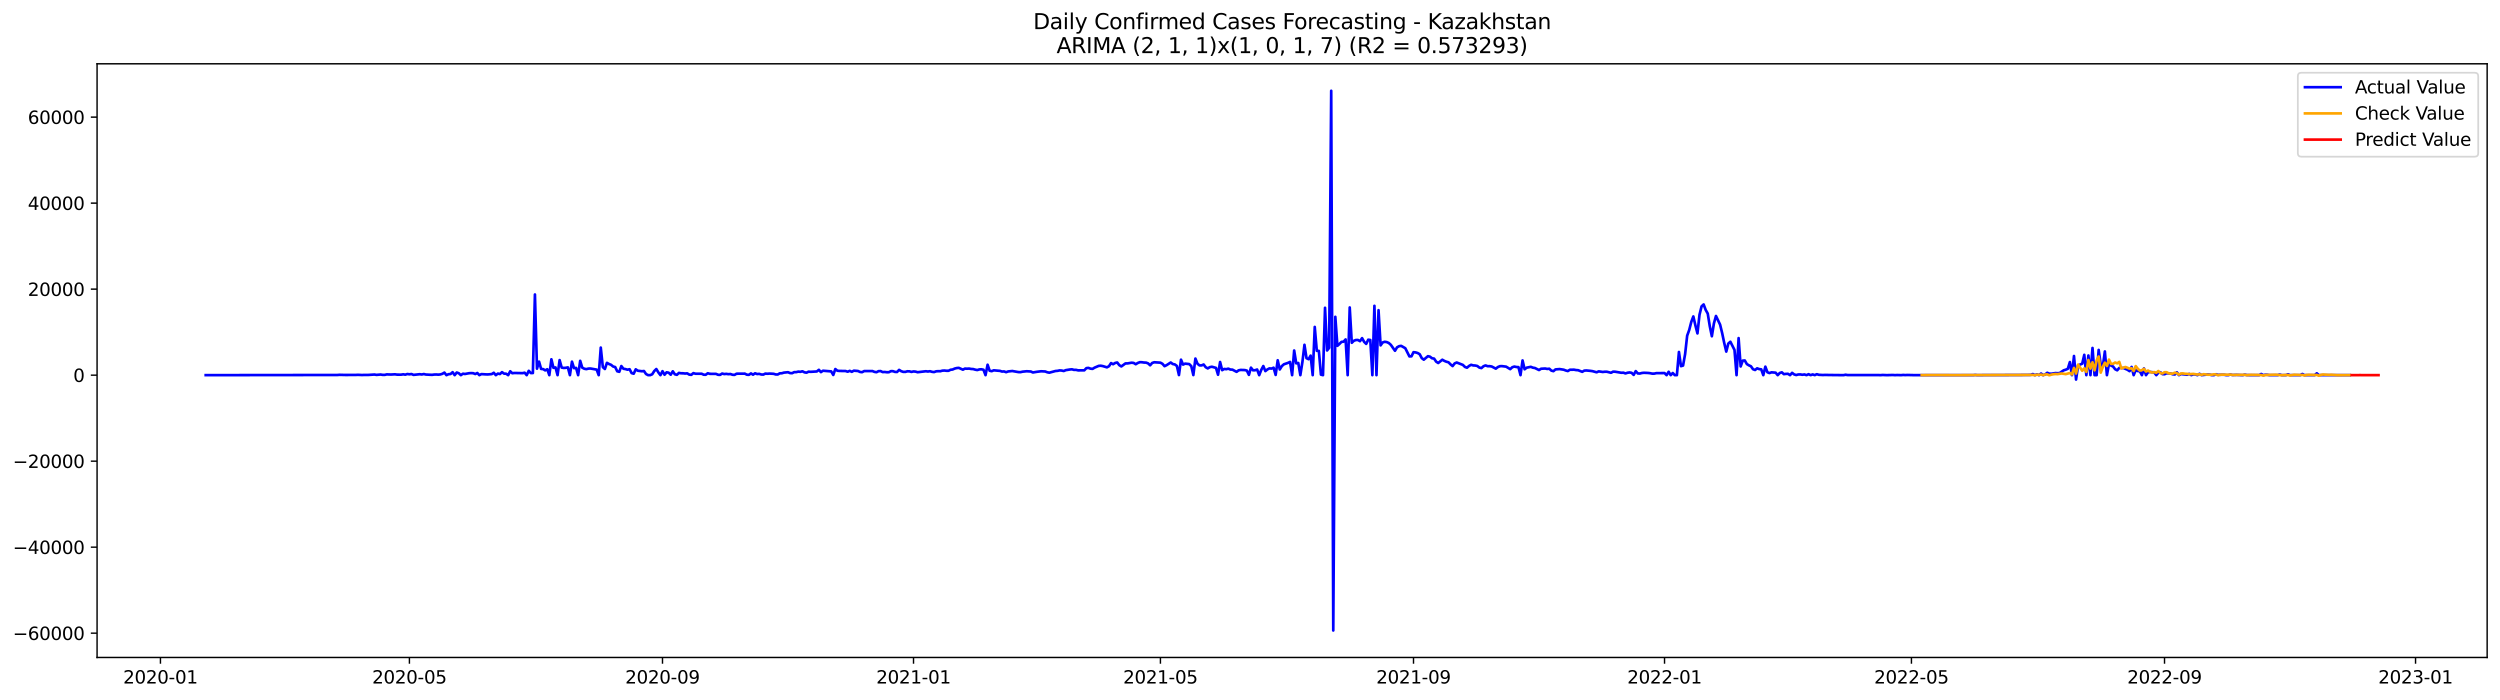<?xml version="1.0" encoding="utf-8" standalone="no"?>
<!DOCTYPE svg PUBLIC "-//W3C//DTD SVG 1.1//EN"
  "http://www.w3.org/Graphics/SVG/1.1/DTD/svg11.dtd">
<svg xmlns:xlink="http://www.w3.org/1999/xlink" width="1400.792pt" height="392.274pt" viewBox="0 0 1400.792 392.274" xmlns="http://www.w3.org/2000/svg" version="1.1">
 <defs>
  <style type="text/css">*{stroke-linejoin: round; stroke-linecap: butt}</style>
 </defs>
 <g id="figure_1">
  <g id="patch_1">
   <path d="M 0 392.274 
L 1400.792 392.274 
L 1400.792 0 
L 0 0 
z
" style="fill: #ffffff"/>
  </g>
  <g id="axes_1">
   <g id="patch_2">
    <path d="M 54.392 368.396 
L 1393.592 368.396 
L 1393.592 35.755 
L 54.392 35.755 
z
" style="fill: #ffffff"/>
   </g>
   <g id="matplotlib.axis_1">
    <g id="xtick_1">
     <g id="line2d_1">
      <defs>
       <path id="m0badfb1f86" d="M 0 0 
L 0 3.5 
" style="stroke: #000000; stroke-width: 0.8"/>
      </defs>
      <g>
       <use xlink:href="#m0badfb1f86" x="89.901" y="368.396" style="stroke: #000000; stroke-width: 0.8"/>
      </g>
     </g>
     <g id="text_1">
      <!-- 2020-01 -->
      <g transform="translate(69.01 382.994)scale(0.1 -0.1)">
       <defs>
        <path id="DejaVuSans-32" d="M 1228 531 
L 3431 531 
L 3431 0 
L 469 0 
L 469 531 
Q 828 903 1448 1529 
Q 2069 2156 2228 2338 
Q 2531 2678 2651 2914 
Q 2772 3150 2772 3378 
Q 2772 3750 2511 3984 
Q 2250 4219 1831 4219 
Q 1534 4219 1204 4116 
Q 875 4013 500 3803 
L 500 4441 
Q 881 4594 1212 4672 
Q 1544 4750 1819 4750 
Q 2544 4750 2975 4387 
Q 3406 4025 3406 3419 
Q 3406 3131 3298 2873 
Q 3191 2616 2906 2266 
Q 2828 2175 2409 1742 
Q 1991 1309 1228 531 
z
" transform="scale(0.016)"/>
        <path id="DejaVuSans-30" d="M 2034 4250 
Q 1547 4250 1301 3770 
Q 1056 3291 1056 2328 
Q 1056 1369 1301 889 
Q 1547 409 2034 409 
Q 2525 409 2770 889 
Q 3016 1369 3016 2328 
Q 3016 3291 2770 3770 
Q 2525 4250 2034 4250 
z
M 2034 4750 
Q 2819 4750 3233 4129 
Q 3647 3509 3647 2328 
Q 3647 1150 3233 529 
Q 2819 -91 2034 -91 
Q 1250 -91 836 529 
Q 422 1150 422 2328 
Q 422 3509 836 4129 
Q 1250 4750 2034 4750 
z
" transform="scale(0.016)"/>
        <path id="DejaVuSans-2d" d="M 313 2009 
L 1997 2009 
L 1997 1497 
L 313 1497 
L 313 2009 
z
" transform="scale(0.016)"/>
        <path id="DejaVuSans-31" d="M 794 531 
L 1825 531 
L 1825 4091 
L 703 3866 
L 703 4441 
L 1819 4666 
L 2450 4666 
L 2450 531 
L 3481 531 
L 3481 0 
L 794 0 
L 794 531 
z
" transform="scale(0.016)"/>
       </defs>
       <use xlink:href="#DejaVuSans-32"/>
       <use xlink:href="#DejaVuSans-30" x="63.623"/>
       <use xlink:href="#DejaVuSans-32" x="127.246"/>
       <use xlink:href="#DejaVuSans-30" x="190.869"/>
       <use xlink:href="#DejaVuSans-2d" x="254.492"/>
       <use xlink:href="#DejaVuSans-30" x="290.576"/>
       <use xlink:href="#DejaVuSans-31" x="354.199"/>
      </g>
     </g>
    </g>
    <g id="xtick_2">
     <g id="line2d_2">
      <g>
       <use xlink:href="#m0badfb1f86" x="229.401" y="368.396" style="stroke: #000000; stroke-width: 0.8"/>
      </g>
     </g>
     <g id="text_2">
      <!-- 2020-05 -->
      <g transform="translate(208.51 382.994)scale(0.1 -0.1)">
       <defs>
        <path id="DejaVuSans-35" d="M 691 4666 
L 3169 4666 
L 3169 4134 
L 1269 4134 
L 1269 2991 
Q 1406 3038 1543 3061 
Q 1681 3084 1819 3084 
Q 2600 3084 3056 2656 
Q 3513 2228 3513 1497 
Q 3513 744 3044 326 
Q 2575 -91 1722 -91 
Q 1428 -91 1123 -41 
Q 819 9 494 109 
L 494 744 
Q 775 591 1075 516 
Q 1375 441 1709 441 
Q 2250 441 2565 725 
Q 2881 1009 2881 1497 
Q 2881 1984 2565 2268 
Q 2250 2553 1709 2553 
Q 1456 2553 1204 2497 
Q 953 2441 691 2322 
L 691 4666 
z
" transform="scale(0.016)"/>
       </defs>
       <use xlink:href="#DejaVuSans-32"/>
       <use xlink:href="#DejaVuSans-30" x="63.623"/>
       <use xlink:href="#DejaVuSans-32" x="127.246"/>
       <use xlink:href="#DejaVuSans-30" x="190.869"/>
       <use xlink:href="#DejaVuSans-2d" x="254.492"/>
       <use xlink:href="#DejaVuSans-30" x="290.576"/>
       <use xlink:href="#DejaVuSans-35" x="354.199"/>
      </g>
     </g>
    </g>
    <g id="xtick_3">
     <g id="line2d_3">
      <g>
       <use xlink:href="#m0badfb1f86" x="371.207" y="368.396" style="stroke: #000000; stroke-width: 0.8"/>
      </g>
     </g>
     <g id="text_3">
      <!-- 2020-09 -->
      <g transform="translate(350.316 382.994)scale(0.1 -0.1)">
       <defs>
        <path id="DejaVuSans-39" d="M 703 97 
L 703 672 
Q 941 559 1184 500 
Q 1428 441 1663 441 
Q 2288 441 2617 861 
Q 2947 1281 2994 2138 
Q 2813 1869 2534 1725 
Q 2256 1581 1919 1581 
Q 1219 1581 811 2004 
Q 403 2428 403 3163 
Q 403 3881 828 4315 
Q 1253 4750 1959 4750 
Q 2769 4750 3195 4129 
Q 3622 3509 3622 2328 
Q 3622 1225 3098 567 
Q 2575 -91 1691 -91 
Q 1453 -91 1209 -44 
Q 966 3 703 97 
z
M 1959 2075 
Q 2384 2075 2632 2365 
Q 2881 2656 2881 3163 
Q 2881 3666 2632 3958 
Q 2384 4250 1959 4250 
Q 1534 4250 1286 3958 
Q 1038 3666 1038 3163 
Q 1038 2656 1286 2365 
Q 1534 2075 1959 2075 
z
" transform="scale(0.016)"/>
       </defs>
       <use xlink:href="#DejaVuSans-32"/>
       <use xlink:href="#DejaVuSans-30" x="63.623"/>
       <use xlink:href="#DejaVuSans-32" x="127.246"/>
       <use xlink:href="#DejaVuSans-30" x="190.869"/>
       <use xlink:href="#DejaVuSans-2d" x="254.492"/>
       <use xlink:href="#DejaVuSans-30" x="290.576"/>
       <use xlink:href="#DejaVuSans-39" x="354.199"/>
      </g>
     </g>
    </g>
    <g id="xtick_4">
     <g id="line2d_4">
      <g>
       <use xlink:href="#m0badfb1f86" x="511.86" y="368.396" style="stroke: #000000; stroke-width: 0.8"/>
      </g>
     </g>
     <g id="text_4">
      <!-- 2021-01 -->
      <g transform="translate(490.969 382.994)scale(0.1 -0.1)">
       <use xlink:href="#DejaVuSans-32"/>
       <use xlink:href="#DejaVuSans-30" x="63.623"/>
       <use xlink:href="#DejaVuSans-32" x="127.246"/>
       <use xlink:href="#DejaVuSans-31" x="190.869"/>
       <use xlink:href="#DejaVuSans-2d" x="254.492"/>
       <use xlink:href="#DejaVuSans-30" x="290.576"/>
       <use xlink:href="#DejaVuSans-31" x="354.199"/>
      </g>
     </g>
    </g>
    <g id="xtick_5">
     <g id="line2d_5">
      <g>
       <use xlink:href="#m0badfb1f86" x="650.207" y="368.396" style="stroke: #000000; stroke-width: 0.8"/>
      </g>
     </g>
     <g id="text_5">
      <!-- 2021-05 -->
      <g transform="translate(629.316 382.994)scale(0.1 -0.1)">
       <use xlink:href="#DejaVuSans-32"/>
       <use xlink:href="#DejaVuSans-30" x="63.623"/>
       <use xlink:href="#DejaVuSans-32" x="127.246"/>
       <use xlink:href="#DejaVuSans-31" x="190.869"/>
       <use xlink:href="#DejaVuSans-2d" x="254.492"/>
       <use xlink:href="#DejaVuSans-30" x="290.576"/>
       <use xlink:href="#DejaVuSans-35" x="354.199"/>
      </g>
     </g>
    </g>
    <g id="xtick_6">
     <g id="line2d_6">
      <g>
       <use xlink:href="#m0badfb1f86" x="792.013" y="368.396" style="stroke: #000000; stroke-width: 0.8"/>
      </g>
     </g>
     <g id="text_6">
      <!-- 2021-09 -->
      <g transform="translate(771.121 382.994)scale(0.1 -0.1)">
       <use xlink:href="#DejaVuSans-32"/>
       <use xlink:href="#DejaVuSans-30" x="63.623"/>
       <use xlink:href="#DejaVuSans-32" x="127.246"/>
       <use xlink:href="#DejaVuSans-31" x="190.869"/>
       <use xlink:href="#DejaVuSans-2d" x="254.492"/>
       <use xlink:href="#DejaVuSans-30" x="290.576"/>
       <use xlink:href="#DejaVuSans-39" x="354.199"/>
      </g>
     </g>
    </g>
    <g id="xtick_7">
     <g id="line2d_7">
      <g>
       <use xlink:href="#m0badfb1f86" x="932.666" y="368.396" style="stroke: #000000; stroke-width: 0.8"/>
      </g>
     </g>
     <g id="text_7">
      <!-- 2022-01 -->
      <g transform="translate(911.774 382.994)scale(0.1 -0.1)">
       <use xlink:href="#DejaVuSans-32"/>
       <use xlink:href="#DejaVuSans-30" x="63.623"/>
       <use xlink:href="#DejaVuSans-32" x="127.246"/>
       <use xlink:href="#DejaVuSans-32" x="190.869"/>
       <use xlink:href="#DejaVuSans-2d" x="254.492"/>
       <use xlink:href="#DejaVuSans-30" x="290.576"/>
       <use xlink:href="#DejaVuSans-31" x="354.199"/>
      </g>
     </g>
    </g>
    <g id="xtick_8">
     <g id="line2d_8">
      <g>
       <use xlink:href="#m0badfb1f86" x="1071.013" y="368.396" style="stroke: #000000; stroke-width: 0.8"/>
      </g>
     </g>
     <g id="text_8">
      <!-- 2022-05 -->
      <g transform="translate(1050.121 382.994)scale(0.1 -0.1)">
       <use xlink:href="#DejaVuSans-32"/>
       <use xlink:href="#DejaVuSans-30" x="63.623"/>
       <use xlink:href="#DejaVuSans-32" x="127.246"/>
       <use xlink:href="#DejaVuSans-32" x="190.869"/>
       <use xlink:href="#DejaVuSans-2d" x="254.492"/>
       <use xlink:href="#DejaVuSans-30" x="290.576"/>
       <use xlink:href="#DejaVuSans-35" x="354.199"/>
      </g>
     </g>
    </g>
    <g id="xtick_9">
     <g id="line2d_9">
      <g>
       <use xlink:href="#m0badfb1f86" x="1212.819" y="368.396" style="stroke: #000000; stroke-width: 0.8"/>
      </g>
     </g>
     <g id="text_9">
      <!-- 2022-09 -->
      <g transform="translate(1191.927 382.994)scale(0.1 -0.1)">
       <use xlink:href="#DejaVuSans-32"/>
       <use xlink:href="#DejaVuSans-30" x="63.623"/>
       <use xlink:href="#DejaVuSans-32" x="127.246"/>
       <use xlink:href="#DejaVuSans-32" x="190.869"/>
       <use xlink:href="#DejaVuSans-2d" x="254.492"/>
       <use xlink:href="#DejaVuSans-30" x="290.576"/>
       <use xlink:href="#DejaVuSans-39" x="354.199"/>
      </g>
     </g>
    </g>
    <g id="xtick_10">
     <g id="line2d_10">
      <g>
       <use xlink:href="#m0badfb1f86" x="1353.472" y="368.396" style="stroke: #000000; stroke-width: 0.8"/>
      </g>
     </g>
     <g id="text_10">
      <!-- 2023-01 -->
      <g transform="translate(1332.58 382.994)scale(0.1 -0.1)">
       <defs>
        <path id="DejaVuSans-33" d="M 2597 2516 
Q 3050 2419 3304 2112 
Q 3559 1806 3559 1356 
Q 3559 666 3084 287 
Q 2609 -91 1734 -91 
Q 1441 -91 1130 -33 
Q 819 25 488 141 
L 488 750 
Q 750 597 1062 519 
Q 1375 441 1716 441 
Q 2309 441 2620 675 
Q 2931 909 2931 1356 
Q 2931 1769 2642 2001 
Q 2353 2234 1838 2234 
L 1294 2234 
L 1294 2753 
L 1863 2753 
Q 2328 2753 2575 2939 
Q 2822 3125 2822 3475 
Q 2822 3834 2567 4026 
Q 2313 4219 1838 4219 
Q 1578 4219 1281 4162 
Q 984 4106 628 3988 
L 628 4550 
Q 988 4650 1302 4700 
Q 1616 4750 1894 4750 
Q 2613 4750 3031 4423 
Q 3450 4097 3450 3541 
Q 3450 3153 3228 2886 
Q 3006 2619 2597 2516 
z
" transform="scale(0.016)"/>
       </defs>
       <use xlink:href="#DejaVuSans-32"/>
       <use xlink:href="#DejaVuSans-30" x="63.623"/>
       <use xlink:href="#DejaVuSans-32" x="127.246"/>
       <use xlink:href="#DejaVuSans-33" x="190.869"/>
       <use xlink:href="#DejaVuSans-2d" x="254.492"/>
       <use xlink:href="#DejaVuSans-30" x="290.576"/>
       <use xlink:href="#DejaVuSans-31" x="354.199"/>
      </g>
     </g>
    </g>
   </g>
   <g id="matplotlib.axis_2">
    <g id="ytick_1">
     <g id="line2d_11">
      <defs>
       <path id="m33e4315e7e" d="M 0 0 
L -3.5 0 
" style="stroke: #000000; stroke-width: 0.8"/>
      </defs>
      <g>
       <use xlink:href="#m33e4315e7e" x="54.392" y="354.782" style="stroke: #000000; stroke-width: 0.8"/>
      </g>
     </g>
     <g id="text_11">
      <!-- −60000 -->
      <g transform="translate(7.2 358.581)scale(0.1 -0.1)">
       <defs>
        <path id="DejaVuSans-2212" d="M 678 2272 
L 4684 2272 
L 4684 1741 
L 678 1741 
L 678 2272 
z
" transform="scale(0.016)"/>
        <path id="DejaVuSans-36" d="M 2113 2584 
Q 1688 2584 1439 2293 
Q 1191 2003 1191 1497 
Q 1191 994 1439 701 
Q 1688 409 2113 409 
Q 2538 409 2786 701 
Q 3034 994 3034 1497 
Q 3034 2003 2786 2293 
Q 2538 2584 2113 2584 
z
M 3366 4563 
L 3366 3988 
Q 3128 4100 2886 4159 
Q 2644 4219 2406 4219 
Q 1781 4219 1451 3797 
Q 1122 3375 1075 2522 
Q 1259 2794 1537 2939 
Q 1816 3084 2150 3084 
Q 2853 3084 3261 2657 
Q 3669 2231 3669 1497 
Q 3669 778 3244 343 
Q 2819 -91 2113 -91 
Q 1303 -91 875 529 
Q 447 1150 447 2328 
Q 447 3434 972 4092 
Q 1497 4750 2381 4750 
Q 2619 4750 2861 4703 
Q 3103 4656 3366 4563 
z
" transform="scale(0.016)"/>
       </defs>
       <use xlink:href="#DejaVuSans-2212"/>
       <use xlink:href="#DejaVuSans-36" x="83.789"/>
       <use xlink:href="#DejaVuSans-30" x="147.412"/>
       <use xlink:href="#DejaVuSans-30" x="211.035"/>
       <use xlink:href="#DejaVuSans-30" x="274.658"/>
       <use xlink:href="#DejaVuSans-30" x="338.281"/>
      </g>
     </g>
    </g>
    <g id="ytick_2">
     <g id="line2d_12">
      <g>
       <use xlink:href="#m33e4315e7e" x="54.392" y="306.589" style="stroke: #000000; stroke-width: 0.8"/>
      </g>
     </g>
     <g id="text_12">
      <!-- −40000 -->
      <g transform="translate(7.2 310.388)scale(0.1 -0.1)">
       <defs>
        <path id="DejaVuSans-34" d="M 2419 4116 
L 825 1625 
L 2419 1625 
L 2419 4116 
z
M 2253 4666 
L 3047 4666 
L 3047 1625 
L 3713 1625 
L 3713 1100 
L 3047 1100 
L 3047 0 
L 2419 0 
L 2419 1100 
L 313 1100 
L 313 1709 
L 2253 4666 
z
" transform="scale(0.016)"/>
       </defs>
       <use xlink:href="#DejaVuSans-2212"/>
       <use xlink:href="#DejaVuSans-34" x="83.789"/>
       <use xlink:href="#DejaVuSans-30" x="147.412"/>
       <use xlink:href="#DejaVuSans-30" x="211.035"/>
       <use xlink:href="#DejaVuSans-30" x="274.658"/>
       <use xlink:href="#DejaVuSans-30" x="338.281"/>
      </g>
     </g>
    </g>
    <g id="ytick_3">
     <g id="line2d_13">
      <g>
       <use xlink:href="#m33e4315e7e" x="54.392" y="258.396" style="stroke: #000000; stroke-width: 0.8"/>
      </g>
     </g>
     <g id="text_13">
      <!-- −20000 -->
      <g transform="translate(7.2 262.195)scale(0.1 -0.1)">
       <use xlink:href="#DejaVuSans-2212"/>
       <use xlink:href="#DejaVuSans-32" x="83.789"/>
       <use xlink:href="#DejaVuSans-30" x="147.412"/>
       <use xlink:href="#DejaVuSans-30" x="211.035"/>
       <use xlink:href="#DejaVuSans-30" x="274.658"/>
       <use xlink:href="#DejaVuSans-30" x="338.281"/>
      </g>
     </g>
    </g>
    <g id="ytick_4">
     <g id="line2d_14">
      <g>
       <use xlink:href="#m33e4315e7e" x="54.392" y="210.203" style="stroke: #000000; stroke-width: 0.8"/>
      </g>
     </g>
     <g id="text_14">
      <!-- 0 -->
      <g transform="translate(41.03 214.002)scale(0.1 -0.1)">
       <use xlink:href="#DejaVuSans-30"/>
      </g>
     </g>
    </g>
    <g id="ytick_5">
     <g id="line2d_15">
      <g>
       <use xlink:href="#m33e4315e7e" x="54.392" y="162.01" style="stroke: #000000; stroke-width: 0.8"/>
      </g>
     </g>
     <g id="text_15">
      <!-- 20000 -->
      <g transform="translate(15.58 165.81)scale(0.1 -0.1)">
       <use xlink:href="#DejaVuSans-32"/>
       <use xlink:href="#DejaVuSans-30" x="63.623"/>
       <use xlink:href="#DejaVuSans-30" x="127.246"/>
       <use xlink:href="#DejaVuSans-30" x="190.869"/>
       <use xlink:href="#DejaVuSans-30" x="254.492"/>
      </g>
     </g>
    </g>
    <g id="ytick_6">
     <g id="line2d_16">
      <g>
       <use xlink:href="#m33e4315e7e" x="54.392" y="113.818" style="stroke: #000000; stroke-width: 0.8"/>
      </g>
     </g>
     <g id="text_16">
      <!-- 40000 -->
      <g transform="translate(15.58 117.617)scale(0.1 -0.1)">
       <use xlink:href="#DejaVuSans-34"/>
       <use xlink:href="#DejaVuSans-30" x="63.623"/>
       <use xlink:href="#DejaVuSans-30" x="127.246"/>
       <use xlink:href="#DejaVuSans-30" x="190.869"/>
       <use xlink:href="#DejaVuSans-30" x="254.492"/>
      </g>
     </g>
    </g>
    <g id="ytick_7">
     <g id="line2d_17">
      <g>
       <use xlink:href="#m33e4315e7e" x="54.392" y="65.625" style="stroke: #000000; stroke-width: 0.8"/>
      </g>
     </g>
     <g id="text_17">
      <!-- 60000 -->
      <g transform="translate(15.58 69.424)scale(0.1 -0.1)">
       <use xlink:href="#DejaVuSans-36"/>
       <use xlink:href="#DejaVuSans-30" x="63.623"/>
       <use xlink:href="#DejaVuSans-30" x="127.246"/>
       <use xlink:href="#DejaVuSans-30" x="190.869"/>
       <use xlink:href="#DejaVuSans-30" x="254.492"/>
      </g>
     </g>
    </g>
   </g>
   <g id="line2d_18">
    <path d="M 115.265 210.203 
L 189.05 210.109 
L 190.203 210.015 
L 193.662 210.104 
L 199.426 210.076 
L 200.579 210.015 
L 202.885 210.131 
L 204.038 210.073 
L 206.343 210.076 
L 209.802 209.863 
L 210.955 210.051 
L 213.261 209.856 
L 214.414 210.037 
L 215.567 210.056 
L 216.719 209.779 
L 219.025 209.866 
L 221.331 209.738 
L 222.484 209.916 
L 224.79 209.919 
L 225.943 209.741 
L 227.095 209.936 
L 228.248 209.567 
L 229.401 209.733 
L 230.554 209.577 
L 231.707 210.051 
L 235.166 209.68 
L 236.319 209.827 
L 237.472 209.586 
L 238.624 209.863 
L 242.083 210.03 
L 243.236 209.871 
L 244.389 209.832 
L 245.542 209.919 
L 246.695 209.815 
L 247.848 209.463 
L 249 208.772 
L 250.153 210.203 
L 251.306 209.678 
L 252.459 209.565 
L 253.612 208.553 
L 254.765 210.203 
L 255.918 208.729 
L 257.071 209.148 
L 258.224 210.203 
L 259.376 209.396 
L 260.529 209.548 
L 262.835 209.119 
L 263.988 209.056 
L 265.141 209.119 
L 266.294 209.569 
L 267.447 209.008 
L 268.6 210.203 
L 269.753 209.613 
L 272.058 209.762 
L 273.211 209.806 
L 275.517 209.613 
L 276.67 208.871 
L 277.823 210.203 
L 278.976 209.321 
L 280.129 209.582 
L 281.281 208.526 
L 282.434 209.36 
L 283.587 209.396 
L 284.74 210.203 
L 285.893 208.03 
L 287.046 209.129 
L 288.199 208.982 
L 292.81 209.083 
L 293.963 208.832 
L 295.116 210.203 
L 296.269 207.774 
L 297.422 209.018 
L 298.575 209.025 
L 299.728 165.006 
L 300.881 206.567 
L 302.034 202.625 
L 303.186 206.704 
L 304.339 206.822 
L 305.492 207.531 
L 306.645 206.888 
L 307.798 210.203 
L 308.951 201.316 
L 310.104 206.088 
L 311.257 205.871 
L 312.41 210.203 
L 313.562 201.765 
L 314.715 205.965 
L 315.868 206.169 
L 317.021 206.09 
L 318.174 205.847 
L 319.327 210.203 
L 320.48 202.649 
L 321.633 206.275 
L 322.786 206.143 
L 323.938 210.203 
L 325.091 202.172 
L 326.244 206.01 
L 327.397 206.603 
L 328.55 206.825 
L 329.703 206.526 
L 330.856 206.483 
L 334.315 207.097 
L 335.467 210.203 
L 336.62 194.765 
L 337.773 205.704 
L 338.926 206.748 
L 340.079 203.309 
L 341.232 203.962 
L 342.385 204.41 
L 343.538 205.362 
L 344.691 205.666 
L 345.843 208.035 
L 346.996 208.326 
L 348.149 205.109 
L 349.302 206.615 
L 350.455 206.806 
L 351.608 207.15 
L 352.761 206.878 
L 353.914 209.051 
L 355.067 209.398 
L 356.219 206.945 
L 357.372 207.719 
L 359.678 208.015 
L 360.831 207.89 
L 361.984 209.579 
L 363.137 210.203 
L 364.29 210.203 
L 365.443 209.716 
L 366.595 207.904 
L 367.748 206.777 
L 368.901 208.678 
L 370.054 210.203 
L 371.207 207.979 
L 372.36 209.965 
L 373.513 208.615 
L 374.666 208.83 
L 375.819 209.953 
L 376.972 208.044 
L 378.124 209.724 
L 379.277 210.01 
L 380.43 208.943 
L 381.583 209.16 
L 382.736 209.167 
L 383.889 209.3 
L 385.042 209.191 
L 386.195 209.892 
L 387.348 210.027 
L 388.5 209.066 
L 389.653 209.396 
L 393.112 209.396 
L 394.265 209.945 
L 395.418 209.994 
L 396.571 209.143 
L 397.724 209.463 
L 401.182 209.497 
L 402.335 209.986 
L 403.488 210.039 
L 404.641 209.302 
L 405.794 209.598 
L 406.947 209.485 
L 408.1 209.654 
L 409.253 209.567 
L 410.405 209.972 
L 411.558 210.059 
L 412.711 209.396 
L 415.017 209.365 
L 417.323 209.355 
L 418.476 209.943 
L 419.629 210.025 
L 420.781 209.23 
L 421.934 209.938 
L 423.087 209.16 
L 424.24 209.582 
L 425.393 209.478 
L 426.546 209.835 
L 427.699 209.89 
L 428.852 209.329 
L 430.005 209.427 
L 431.157 209.324 
L 433.463 209.444 
L 434.616 209.803 
L 435.769 209.837 
L 436.922 209.186 
L 438.075 209.138 
L 439.228 208.789 
L 441.534 208.562 
L 442.686 209.039 
L 443.839 209.1 
L 444.992 208.514 
L 446.145 208.509 
L 447.298 208.222 
L 448.451 208.338 
L 449.604 208.037 
L 450.757 208.622 
L 451.91 208.818 
L 453.062 208.251 
L 454.215 208.336 
L 457.674 208.141 
L 458.827 207.22 
L 459.98 208.504 
L 461.133 207.721 
L 465.744 208.1 
L 466.897 210.097 
L 468.05 206.786 
L 469.203 207.736 
L 470.356 207.839 
L 473.815 207.895 
L 474.967 208.275 
L 476.12 207.789 
L 477.273 208.331 
L 478.426 207.688 
L 480.732 207.875 
L 481.885 208.408 
L 483.038 208.545 
L 484.191 207.929 
L 488.802 207.9 
L 489.955 208.362 
L 491.108 208.557 
L 492.261 207.962 
L 493.414 207.921 
L 494.567 208.483 
L 495.719 208.418 
L 496.872 208.572 
L 498.025 208.562 
L 499.178 207.965 
L 500.331 207.977 
L 501.484 208.386 
L 502.637 208.43 
L 503.79 207.256 
L 504.943 207.972 
L 506.095 208.372 
L 507.248 208.379 
L 508.401 208.044 
L 509.554 208.063 
L 510.707 208.389 
L 511.86 208.121 
L 513.013 208.227 
L 514.166 208.557 
L 518.777 208.018 
L 519.93 208.172 
L 521.083 208.003 
L 522.236 208.341 
L 523.389 208.476 
L 524.542 208.059 
L 525.695 207.974 
L 526.848 208.008 
L 528 207.69 
L 529.153 207.62 
L 530.306 207.745 
L 531.459 207.753 
L 532.612 207.186 
L 533.765 207.044 
L 534.918 206.526 
L 536.071 206.232 
L 537.224 206.121 
L 539.529 207.133 
L 540.682 206.524 
L 541.835 206.598 
L 542.988 206.521 
L 544.141 206.733 
L 545.294 206.798 
L 546.447 207.131 
L 547.6 207.348 
L 548.753 206.986 
L 549.905 206.921 
L 551.058 207.174 
L 552.211 210.203 
L 553.364 204.369 
L 554.517 207.736 
L 555.67 207.979 
L 556.823 207.497 
L 559.129 207.714 
L 560.281 207.803 
L 561.434 208.186 
L 562.587 208.112 
L 563.74 208.536 
L 564.893 208.126 
L 567.199 207.888 
L 570.657 208.488 
L 571.81 208.516 
L 572.963 208.254 
L 575.269 208.02 
L 577.575 208.157 
L 578.728 208.704 
L 581.034 208.319 
L 583.339 208.032 
L 585.645 208.145 
L 586.798 208.589 
L 587.951 208.818 
L 591.41 207.88 
L 592.562 207.789 
L 593.715 207.543 
L 594.868 207.62 
L 596.021 207.888 
L 597.174 207.406 
L 599.48 207.037 
L 600.633 206.936 
L 601.786 207.259 
L 602.938 207.242 
L 604.091 207.526 
L 607.55 207.502 
L 608.703 206.278 
L 609.856 206.131 
L 611.009 206.555 
L 612.162 206.697 
L 613.315 205.998 
L 615.62 205.013 
L 616.773 204.921 
L 617.926 205.133 
L 620.232 205.827 
L 621.385 205.191 
L 622.538 203.451 
L 623.691 204.073 
L 624.843 203.372 
L 625.996 203.109 
L 627.149 204.598 
L 628.302 205.319 
L 630.608 203.635 
L 631.761 203.632 
L 634.067 203.225 
L 635.219 203.372 
L 636.372 204.08 
L 637.525 203.382 
L 638.678 202.936 
L 639.831 202.972 
L 640.984 203.143 
L 642.137 203.177 
L 643.29 203.598 
L 644.443 204.671 
L 645.595 203.365 
L 646.748 202.986 
L 650.207 203.21 
L 651.36 203.849 
L 652.513 205.177 
L 653.666 204.596 
L 655.972 203.116 
L 657.124 203.969 
L 658.277 204.201 
L 659.43 205.042 
L 660.583 210.148 
L 661.736 201.536 
L 662.889 204.285 
L 664.042 203.755 
L 666.348 203.994 
L 667.5 205.169 
L 668.653 210.155 
L 669.806 200.912 
L 670.959 203.789 
L 672.112 204.741 
L 673.265 204.741 
L 674.418 204.237 
L 675.571 205.753 
L 676.724 206.425 
L 677.876 205.721 
L 679.029 205.49 
L 681.335 206.136 
L 682.488 209.972 
L 683.641 202.832 
L 684.794 207.406 
L 685.947 206.729 
L 687.1 206.866 
L 688.253 206.557 
L 689.405 207.063 
L 690.558 207.119 
L 692.864 208.341 
L 694.017 207.507 
L 695.17 207.275 
L 697.476 207.357 
L 698.629 207.654 
L 699.781 210.035 
L 700.934 206.015 
L 702.087 207.485 
L 703.24 207.444 
L 704.393 207.047 
L 705.546 210.203 
L 706.699 207.275 
L 707.852 205.107 
L 709.005 207.929 
L 710.157 207.001 
L 711.31 206.403 
L 712.463 206.533 
L 713.616 206.035 
L 714.769 210.073 
L 715.922 201.871 
L 717.075 207.015 
L 718.228 205.145 
L 719.381 204.121 
L 721.686 203.331 
L 722.839 202.798 
L 723.992 210.203 
L 725.145 196.394 
L 726.298 203.584 
L 727.451 203.394 
L 728.604 210.203 
L 729.757 202.856 
L 730.91 193.203 
L 732.062 200.712 
L 733.215 201.259 
L 734.368 199.259 
L 735.521 210.203 
L 736.674 183.189 
L 737.827 196.569 
L 738.98 196.615 
L 740.133 209.904 
L 741.286 210.203 
L 742.438 172.461 
L 743.591 196.367 
L 744.744 194.897 
L 745.897 50.876 
L 747.05 353.276 
L 748.203 177.519 
L 749.356 193.769 
L 750.509 192.736 
L 751.662 191.55 
L 752.815 191.461 
L 753.967 190.194 
L 755.12 210.203 
L 756.273 172.28 
L 757.426 192.066 
L 758.579 190.95 
L 759.732 190.514 
L 760.885 190.488 
L 762.038 191.169 
L 763.191 189.471 
L 764.343 191.536 
L 765.496 192.685 
L 766.649 190.336 
L 767.802 190.507 
L 768.955 210.203 
L 770.108 171.355 
L 771.261 210.203 
L 772.414 173.81 
L 773.567 193.524 
L 774.719 191.897 
L 775.872 191.509 
L 777.025 191.68 
L 778.178 192.201 
L 779.331 193.251 
L 781.637 196.543 
L 782.79 194.618 
L 783.943 193.974 
L 785.095 193.789 
L 787.401 195.104 
L 789.707 199.695 
L 790.86 199.654 
L 792.013 197.336 
L 793.166 197.461 
L 794.319 197.796 
L 795.472 198.478 
L 796.624 200.651 
L 797.777 201.541 
L 800.083 199.582 
L 801.236 199.844 
L 802.389 200.745 
L 803.542 200.938 
L 804.695 202.632 
L 805.848 203.396 
L 808.153 201.567 
L 809.306 202.21 
L 810.459 202.692 
L 811.612 202.996 
L 812.765 204.167 
L 813.918 205.116 
L 815.071 203.63 
L 816.224 203.119 
L 819.682 204.471 
L 820.835 205.601 
L 821.988 206.035 
L 823.141 205.035 
L 824.294 204.401 
L 825.447 204.748 
L 826.6 204.81 
L 827.753 205.066 
L 828.905 205.955 
L 830.058 206.249 
L 831.211 205.232 
L 832.364 204.745 
L 833.517 205.184 
L 834.67 205.167 
L 835.823 205.355 
L 838.129 206.565 
L 839.281 205.666 
L 840.434 205.182 
L 841.587 205.153 
L 843.893 205.442 
L 846.199 206.839 
L 847.352 205.777 
L 848.505 205.396 
L 849.657 205.642 
L 850.81 205.702 
L 851.963 210.203 
L 853.116 201.95 
L 854.269 206.919 
L 855.422 206.015 
L 857.728 205.538 
L 858.881 206.006 
L 860.034 206.203 
L 862.339 207.341 
L 863.492 206.608 
L 865.798 206.49 
L 866.951 206.724 
L 868.104 206.603 
L 869.257 207.654 
L 870.41 207.974 
L 871.562 206.991 
L 873.868 206.801 
L 876.174 207.155 
L 877.327 207.598 
L 878.48 207.909 
L 879.633 207.184 
L 881.938 207.138 
L 883.091 207.362 
L 884.244 207.437 
L 886.55 208.341 
L 887.703 207.661 
L 888.856 207.584 
L 891.162 207.803 
L 892.315 207.972 
L 894.62 208.603 
L 895.773 208.08 
L 898.079 208.425 
L 899.232 208.28 
L 900.385 208.3 
L 902.691 208.875 
L 903.843 208.237 
L 904.996 208.28 
L 908.455 208.868 
L 909.608 208.813 
L 910.761 209.242 
L 911.914 208.863 
L 913.067 208.692 
L 914.219 208.888 
L 915.372 210.061 
L 916.525 207.945 
L 917.678 209.239 
L 918.831 209.3 
L 919.984 208.994 
L 921.137 208.873 
L 923.443 208.974 
L 924.595 209.107 
L 925.748 209.357 
L 926.901 209.35 
L 928.054 209.08 
L 932.666 209.044 
L 933.819 210.203 
L 934.972 208.307 
L 936.124 210.196 
L 937.277 209.013 
L 938.43 210.203 
L 939.583 210.203 
L 940.736 197.22 
L 941.889 205.174 
L 943.042 204.83 
L 944.195 198.422 
L 945.348 188.076 
L 946.5 184.885 
L 947.653 180.369 
L 948.806 177.312 
L 949.959 182.331 
L 951.112 186.815 
L 952.265 176.321 
L 953.418 171.659 
L 954.571 170.586 
L 955.724 173.651 
L 956.876 175.702 
L 958.029 182.82 
L 959.182 188.408 
L 960.335 181.206 
L 961.488 177.051 
L 963.794 181.883 
L 964.947 186.608 
L 966.1 192.116 
L 967.253 197.001 
L 968.405 192.492 
L 969.558 191.488 
L 971.864 196.071 
L 973.017 210.203 
L 974.17 189.444 
L 975.323 205.338 
L 976.476 202.078 
L 977.629 201.982 
L 978.781 203.984 
L 979.934 204.702 
L 981.087 205.239 
L 982.24 206.875 
L 983.393 207.309 
L 984.546 206.382 
L 985.699 206.81 
L 986.852 206.948 
L 988.005 210.203 
L 989.157 205.447 
L 990.31 208.584 
L 991.463 209.039 
L 992.616 208.625 
L 994.922 208.818 
L 996.075 210.203 
L 997.228 209.008 
L 998.381 208.62 
L 999.534 209.651 
L 1000.686 209.49 
L 1001.839 209.454 
L 1002.992 210.203 
L 1004.145 208.912 
L 1005.298 209.791 
L 1006.451 210.138 
L 1007.604 209.822 
L 1008.757 209.796 
L 1009.91 209.989 
L 1011.062 209.81 
L 1012.215 210.203 
L 1013.368 209.668 
L 1014.521 210.203 
L 1015.674 209.794 
L 1016.827 210.203 
L 1017.98 209.663 
L 1019.133 210.01 
L 1021.438 210.126 
L 1022.591 210.063 
L 1024.897 210.116 
L 1032.967 210.203 
L 1034.12 209.969 
L 1035.273 210.165 
L 1052.567 210.155 
L 1053.719 210.203 
L 1054.872 210.1 
L 1057.178 210.203 
L 1060.637 210.107 
L 1061.79 210.203 
L 1062.943 210.133 
L 1065.248 210.203 
L 1066.401 210.085 
L 1067.554 210.167 
L 1068.707 210.102 
L 1072.166 210.186 
L 1105.6 210.203 
L 1106.753 210.08 
L 1107.905 210.203 
L 1110.211 210.182 
L 1112.517 210.155 
L 1115.976 210.165 
L 1130.963 210.116 
L 1137.881 210.056 
L 1139.034 209.589 
L 1140.186 210.203 
L 1141.339 209.733 
L 1142.492 210.203 
L 1143.645 209.285 
L 1144.798 210.203 
L 1145.951 209.82 
L 1147.104 208.868 
L 1148.257 209.384 
L 1149.41 209.398 
L 1151.715 209.039 
L 1152.868 209.107 
L 1154.021 209.039 
L 1156.327 207.495 
L 1157.48 207.141 
L 1158.633 206.649 
L 1159.786 202.878 
L 1160.938 210.203 
L 1162.091 199.48 
L 1163.244 212.671 
L 1164.397 204.741 
L 1166.703 203.772 
L 1167.856 198.818 
L 1169.009 210.203 
L 1170.162 199.191 
L 1171.315 210.203 
L 1172.467 194.967 
L 1173.62 210.203 
L 1174.773 210.203 
L 1175.926 196.068 
L 1177.079 204.372 
L 1178.232 205.331 
L 1179.385 196.921 
L 1180.538 210.203 
L 1181.691 203.929 
L 1182.843 204.813 
L 1183.996 205.367 
L 1185.149 206.885 
L 1186.302 207.483 
L 1187.455 206.155 
L 1189.761 206.201 
L 1192.067 207.182 
L 1193.219 207.96 
L 1194.372 205.601 
L 1195.525 210.203 
L 1196.678 207.369 
L 1197.831 207.9 
L 1198.984 208.013 
L 1200.137 210.203 
L 1201.29 206.454 
L 1202.443 210.203 
L 1203.595 208.569 
L 1204.748 208.422 
L 1207.054 208.666 
L 1208.207 210.203 
L 1209.36 208.844 
L 1210.513 208.582 
L 1211.666 209.647 
L 1212.819 209.695 
L 1213.972 209.141 
L 1216.277 209.304 
L 1217.43 209.726 
L 1218.583 209.83 
L 1219.736 208.61 
L 1220.889 210.203 
L 1222.042 209.577 
L 1225.5 209.972 
L 1226.653 209.512 
L 1227.806 210.191 
L 1228.959 209.767 
L 1230.112 209.827 
L 1231.265 210.203 
L 1232.418 209.447 
L 1233.571 210.203 
L 1237.029 209.832 
L 1238.182 209.912 
L 1239.335 210.203 
L 1240.488 210.203 
L 1241.641 209.671 
L 1242.794 210.039 
L 1245.1 209.96 
L 1246.253 209.969 
L 1247.405 210.203 
L 1248.558 210.203 
L 1249.711 209.83 
L 1250.864 210.133 
L 1253.17 210.049 
L 1256.629 210.203 
L 1257.781 209.897 
L 1258.934 210.141 
L 1261.24 210.203 
L 1265.852 210.203 
L 1267.005 209.543 
L 1268.157 210.203 
L 1269.31 209.953 
L 1270.463 209.994 
L 1271.616 210.203 
L 1276.228 210.203 
L 1277.381 209.859 
L 1278.534 210.203 
L 1280.839 210.203 
L 1281.992 209.726 
L 1283.145 210.203 
L 1288.91 210.203 
L 1290.062 209.55 
L 1291.215 210.203 
L 1296.98 210.203 
L 1298.133 209.162 
L 1299.286 210.203 
L 1316.579 210.203 
L 1316.579 210.203 
" clip-path="url(#pcbfcf958c7)" style="fill: none; stroke: #0000ff; stroke-width: 1.5; stroke-linecap: square"/>
   </g>
   <g id="line2d_19">
    <path d="M 1076.777 210.185 
L 1083.695 210.16 
L 1094.071 210.182 
L 1099.835 210.178 
L 1139.034 210.087 
L 1140.186 210.239 
L 1141.339 209.944 
L 1142.492 210.025 
L 1143.645 209.887 
L 1144.798 210.194 
L 1145.951 209.839 
L 1147.104 209.773 
L 1148.257 210.29 
L 1149.41 209.926 
L 1150.562 209.691 
L 1151.715 209.572 
L 1152.868 209.644 
L 1155.174 209.269 
L 1157.48 209.633 
L 1159.786 209.003 
L 1160.938 209.829 
L 1162.091 206.167 
L 1163.244 209.274 
L 1164.397 204.288 
L 1166.703 207.74 
L 1167.856 206.395 
L 1169.009 208.382 
L 1170.162 201.716 
L 1171.315 206.51 
L 1172.467 203 
L 1173.62 207.499 
L 1174.773 201.955 
L 1175.926 199.75 
L 1177.079 208.787 
L 1178.232 205.575 
L 1179.385 203.22 
L 1180.538 205.055 
L 1181.691 201.496 
L 1182.843 203.895 
L 1183.996 203.84 
L 1185.149 203.126 
L 1186.302 203.59 
L 1187.455 202.78 
L 1188.608 206.423 
L 1190.914 205.618 
L 1193.219 206.558 
L 1194.372 206.333 
L 1195.525 207.869 
L 1196.678 205.135 
L 1197.831 206.628 
L 1198.984 207.656 
L 1200.137 207.429 
L 1201.29 206.682 
L 1202.443 208.192 
L 1203.595 207.624 
L 1204.748 208.358 
L 1205.901 208.769 
L 1207.054 208.479 
L 1208.207 208.866 
L 1209.36 207.889 
L 1210.513 209.06 
L 1211.666 209.271 
L 1212.819 208.543 
L 1213.972 208.554 
L 1215.124 209.164 
L 1216.277 209.352 
L 1217.43 209.341 
L 1218.583 208.829 
L 1219.736 209.096 
L 1220.889 209.924 
L 1222.042 209.249 
L 1223.195 209.236 
L 1224.348 209.427 
L 1225.5 209.481 
L 1226.653 209.663 
L 1228.959 209.499 
L 1231.265 209.869 
L 1232.418 209.712 
L 1233.571 210.059 
L 1234.724 209.665 
L 1237.029 209.963 
L 1239.335 209.961 
L 1240.488 209.736 
L 1241.641 209.834 
L 1242.794 210.219 
L 1243.947 209.982 
L 1245.1 209.912 
L 1248.558 209.971 
L 1249.711 209.883 
L 1250.864 210.074 
L 1254.323 210.05 
L 1257.781 210.019 
L 1258.934 210.208 
L 1261.24 210.018 
L 1267.005 210.144 
L 1268.157 210.435 
L 1269.31 210.133 
L 1275.075 209.949 
L 1278.534 210.249 
L 1280.839 210.09 
L 1281.992 210.121 
L 1283.145 210.367 
L 1285.451 209.973 
L 1288.91 210.132 
L 1290.062 210.076 
L 1291.215 210.358 
L 1292.368 210.096 
L 1293.521 210 
L 1296.98 210.119 
L 1298.133 210.073 
L 1299.286 210.528 
L 1300.438 210.059 
L 1301.591 209.837 
L 1305.05 210.068 
L 1306.203 209.972 
L 1309.662 210.215 
L 1316.579 210.198 
L 1316.579 210.198 
" clip-path="url(#pcbfcf958c7)" style="fill: none; stroke: #ffa500; stroke-width: 1.5; stroke-linecap: square"/>
   </g>
   <g id="line2d_20">
    <path d="M 1317.732 210.182 
L 1318.885 210.196 
L 1320.038 210.193 
L 1321.191 210.191 
L 1322.343 210.166 
L 1323.496 210.191 
L 1324.649 210.192 
L 1325.802 210.19 
L 1326.955 210.191 
L 1328.108 210.191 
L 1329.261 210.191 
L 1330.414 210.199 
L 1331.567 210.191 
L 1332.719 210.191 
" clip-path="url(#pcbfcf958c7)" style="fill: none; stroke: #ff0000; stroke-width: 1.5; stroke-linecap: square"/>
   </g>
   <g id="patch_3">
    <path d="M 54.392 368.396 
L 54.392 35.755 
" style="fill: none; stroke: #000000; stroke-width: 0.8; stroke-linejoin: miter; stroke-linecap: square"/>
   </g>
   <g id="patch_4">
    <path d="M 1393.592 368.396 
L 1393.592 35.755 
" style="fill: none; stroke: #000000; stroke-width: 0.8; stroke-linejoin: miter; stroke-linecap: square"/>
   </g>
   <g id="patch_5">
    <path d="M 54.392 368.396 
L 1393.592 368.396 
" style="fill: none; stroke: #000000; stroke-width: 0.8; stroke-linejoin: miter; stroke-linecap: square"/>
   </g>
   <g id="patch_6">
    <path d="M 54.392 35.755 
L 1393.592 35.755 
" style="fill: none; stroke: #000000; stroke-width: 0.8; stroke-linejoin: miter; stroke-linecap: square"/>
   </g>
   <g id="text_18">
    <!-- Daily Confirmed Cases Forecasting - Kazakhstan -->
    <g transform="translate(578.925 16.318)scale(0.12 -0.12)">
     <defs>
      <path id="DejaVuSans-44" d="M 1259 4147 
L 1259 519 
L 2022 519 
Q 2988 519 3436 956 
Q 3884 1394 3884 2338 
Q 3884 3275 3436 3711 
Q 2988 4147 2022 4147 
L 1259 4147 
z
M 628 4666 
L 1925 4666 
Q 3281 4666 3915 4102 
Q 4550 3538 4550 2338 
Q 4550 1131 3912 565 
Q 3275 0 1925 0 
L 628 0 
L 628 4666 
z
" transform="scale(0.016)"/>
      <path id="DejaVuSans-61" d="M 2194 1759 
Q 1497 1759 1228 1600 
Q 959 1441 959 1056 
Q 959 750 1161 570 
Q 1363 391 1709 391 
Q 2188 391 2477 730 
Q 2766 1069 2766 1631 
L 2766 1759 
L 2194 1759 
z
M 3341 1997 
L 3341 0 
L 2766 0 
L 2766 531 
Q 2569 213 2275 61 
Q 1981 -91 1556 -91 
Q 1019 -91 701 211 
Q 384 513 384 1019 
Q 384 1609 779 1909 
Q 1175 2209 1959 2209 
L 2766 2209 
L 2766 2266 
Q 2766 2663 2505 2880 
Q 2244 3097 1772 3097 
Q 1472 3097 1187 3025 
Q 903 2953 641 2809 
L 641 3341 
Q 956 3463 1253 3523 
Q 1550 3584 1831 3584 
Q 2591 3584 2966 3190 
Q 3341 2797 3341 1997 
z
" transform="scale(0.016)"/>
      <path id="DejaVuSans-69" d="M 603 3500 
L 1178 3500 
L 1178 0 
L 603 0 
L 603 3500 
z
M 603 4863 
L 1178 4863 
L 1178 4134 
L 603 4134 
L 603 4863 
z
" transform="scale(0.016)"/>
      <path id="DejaVuSans-6c" d="M 603 4863 
L 1178 4863 
L 1178 0 
L 603 0 
L 603 4863 
z
" transform="scale(0.016)"/>
      <path id="DejaVuSans-79" d="M 2059 -325 
Q 1816 -950 1584 -1140 
Q 1353 -1331 966 -1331 
L 506 -1331 
L 506 -850 
L 844 -850 
Q 1081 -850 1212 -737 
Q 1344 -625 1503 -206 
L 1606 56 
L 191 3500 
L 800 3500 
L 1894 763 
L 2988 3500 
L 3597 3500 
L 2059 -325 
z
" transform="scale(0.016)"/>
      <path id="DejaVuSans-20" transform="scale(0.016)"/>
      <path id="DejaVuSans-43" d="M 4122 4306 
L 4122 3641 
Q 3803 3938 3442 4084 
Q 3081 4231 2675 4231 
Q 1875 4231 1450 3742 
Q 1025 3253 1025 2328 
Q 1025 1406 1450 917 
Q 1875 428 2675 428 
Q 3081 428 3442 575 
Q 3803 722 4122 1019 
L 4122 359 
Q 3791 134 3420 21 
Q 3050 -91 2638 -91 
Q 1578 -91 968 557 
Q 359 1206 359 2328 
Q 359 3453 968 4101 
Q 1578 4750 2638 4750 
Q 3056 4750 3426 4639 
Q 3797 4528 4122 4306 
z
" transform="scale(0.016)"/>
      <path id="DejaVuSans-6f" d="M 1959 3097 
Q 1497 3097 1228 2736 
Q 959 2375 959 1747 
Q 959 1119 1226 758 
Q 1494 397 1959 397 
Q 2419 397 2687 759 
Q 2956 1122 2956 1747 
Q 2956 2369 2687 2733 
Q 2419 3097 1959 3097 
z
M 1959 3584 
Q 2709 3584 3137 3096 
Q 3566 2609 3566 1747 
Q 3566 888 3137 398 
Q 2709 -91 1959 -91 
Q 1206 -91 779 398 
Q 353 888 353 1747 
Q 353 2609 779 3096 
Q 1206 3584 1959 3584 
z
" transform="scale(0.016)"/>
      <path id="DejaVuSans-6e" d="M 3513 2113 
L 3513 0 
L 2938 0 
L 2938 2094 
Q 2938 2591 2744 2837 
Q 2550 3084 2163 3084 
Q 1697 3084 1428 2787 
Q 1159 2491 1159 1978 
L 1159 0 
L 581 0 
L 581 3500 
L 1159 3500 
L 1159 2956 
Q 1366 3272 1645 3428 
Q 1925 3584 2291 3584 
Q 2894 3584 3203 3211 
Q 3513 2838 3513 2113 
z
" transform="scale(0.016)"/>
      <path id="DejaVuSans-66" d="M 2375 4863 
L 2375 4384 
L 1825 4384 
Q 1516 4384 1395 4259 
Q 1275 4134 1275 3809 
L 1275 3500 
L 2222 3500 
L 2222 3053 
L 1275 3053 
L 1275 0 
L 697 0 
L 697 3053 
L 147 3053 
L 147 3500 
L 697 3500 
L 697 3744 
Q 697 4328 969 4595 
Q 1241 4863 1831 4863 
L 2375 4863 
z
" transform="scale(0.016)"/>
      <path id="DejaVuSans-72" d="M 2631 2963 
Q 2534 3019 2420 3045 
Q 2306 3072 2169 3072 
Q 1681 3072 1420 2755 
Q 1159 2438 1159 1844 
L 1159 0 
L 581 0 
L 581 3500 
L 1159 3500 
L 1159 2956 
Q 1341 3275 1631 3429 
Q 1922 3584 2338 3584 
Q 2397 3584 2469 3576 
Q 2541 3569 2628 3553 
L 2631 2963 
z
" transform="scale(0.016)"/>
      <path id="DejaVuSans-6d" d="M 3328 2828 
Q 3544 3216 3844 3400 
Q 4144 3584 4550 3584 
Q 5097 3584 5394 3201 
Q 5691 2819 5691 2113 
L 5691 0 
L 5113 0 
L 5113 2094 
Q 5113 2597 4934 2840 
Q 4756 3084 4391 3084 
Q 3944 3084 3684 2787 
Q 3425 2491 3425 1978 
L 3425 0 
L 2847 0 
L 2847 2094 
Q 2847 2600 2669 2842 
Q 2491 3084 2119 3084 
Q 1678 3084 1418 2786 
Q 1159 2488 1159 1978 
L 1159 0 
L 581 0 
L 581 3500 
L 1159 3500 
L 1159 2956 
Q 1356 3278 1631 3431 
Q 1906 3584 2284 3584 
Q 2666 3584 2933 3390 
Q 3200 3197 3328 2828 
z
" transform="scale(0.016)"/>
      <path id="DejaVuSans-65" d="M 3597 1894 
L 3597 1613 
L 953 1613 
Q 991 1019 1311 708 
Q 1631 397 2203 397 
Q 2534 397 2845 478 
Q 3156 559 3463 722 
L 3463 178 
Q 3153 47 2828 -22 
Q 2503 -91 2169 -91 
Q 1331 -91 842 396 
Q 353 884 353 1716 
Q 353 2575 817 3079 
Q 1281 3584 2069 3584 
Q 2775 3584 3186 3129 
Q 3597 2675 3597 1894 
z
M 3022 2063 
Q 3016 2534 2758 2815 
Q 2500 3097 2075 3097 
Q 1594 3097 1305 2825 
Q 1016 2553 972 2059 
L 3022 2063 
z
" transform="scale(0.016)"/>
      <path id="DejaVuSans-64" d="M 2906 2969 
L 2906 4863 
L 3481 4863 
L 3481 0 
L 2906 0 
L 2906 525 
Q 2725 213 2448 61 
Q 2172 -91 1784 -91 
Q 1150 -91 751 415 
Q 353 922 353 1747 
Q 353 2572 751 3078 
Q 1150 3584 1784 3584 
Q 2172 3584 2448 3432 
Q 2725 3281 2906 2969 
z
M 947 1747 
Q 947 1113 1208 752 
Q 1469 391 1925 391 
Q 2381 391 2643 752 
Q 2906 1113 2906 1747 
Q 2906 2381 2643 2742 
Q 2381 3103 1925 3103 
Q 1469 3103 1208 2742 
Q 947 2381 947 1747 
z
" transform="scale(0.016)"/>
      <path id="DejaVuSans-73" d="M 2834 3397 
L 2834 2853 
Q 2591 2978 2328 3040 
Q 2066 3103 1784 3103 
Q 1356 3103 1142 2972 
Q 928 2841 928 2578 
Q 928 2378 1081 2264 
Q 1234 2150 1697 2047 
L 1894 2003 
Q 2506 1872 2764 1633 
Q 3022 1394 3022 966 
Q 3022 478 2636 193 
Q 2250 -91 1575 -91 
Q 1294 -91 989 -36 
Q 684 19 347 128 
L 347 722 
Q 666 556 975 473 
Q 1284 391 1588 391 
Q 1994 391 2212 530 
Q 2431 669 2431 922 
Q 2431 1156 2273 1281 
Q 2116 1406 1581 1522 
L 1381 1569 
Q 847 1681 609 1914 
Q 372 2147 372 2553 
Q 372 3047 722 3315 
Q 1072 3584 1716 3584 
Q 2034 3584 2315 3537 
Q 2597 3491 2834 3397 
z
" transform="scale(0.016)"/>
      <path id="DejaVuSans-46" d="M 628 4666 
L 3309 4666 
L 3309 4134 
L 1259 4134 
L 1259 2759 
L 3109 2759 
L 3109 2228 
L 1259 2228 
L 1259 0 
L 628 0 
L 628 4666 
z
" transform="scale(0.016)"/>
      <path id="DejaVuSans-63" d="M 3122 3366 
L 3122 2828 
Q 2878 2963 2633 3030 
Q 2388 3097 2138 3097 
Q 1578 3097 1268 2742 
Q 959 2388 959 1747 
Q 959 1106 1268 751 
Q 1578 397 2138 397 
Q 2388 397 2633 464 
Q 2878 531 3122 666 
L 3122 134 
Q 2881 22 2623 -34 
Q 2366 -91 2075 -91 
Q 1284 -91 818 406 
Q 353 903 353 1747 
Q 353 2603 823 3093 
Q 1294 3584 2113 3584 
Q 2378 3584 2631 3529 
Q 2884 3475 3122 3366 
z
" transform="scale(0.016)"/>
      <path id="DejaVuSans-74" d="M 1172 4494 
L 1172 3500 
L 2356 3500 
L 2356 3053 
L 1172 3053 
L 1172 1153 
Q 1172 725 1289 603 
Q 1406 481 1766 481 
L 2356 481 
L 2356 0 
L 1766 0 
Q 1100 0 847 248 
Q 594 497 594 1153 
L 594 3053 
L 172 3053 
L 172 3500 
L 594 3500 
L 594 4494 
L 1172 4494 
z
" transform="scale(0.016)"/>
      <path id="DejaVuSans-67" d="M 2906 1791 
Q 2906 2416 2648 2759 
Q 2391 3103 1925 3103 
Q 1463 3103 1205 2759 
Q 947 2416 947 1791 
Q 947 1169 1205 825 
Q 1463 481 1925 481 
Q 2391 481 2648 825 
Q 2906 1169 2906 1791 
z
M 3481 434 
Q 3481 -459 3084 -895 
Q 2688 -1331 1869 -1331 
Q 1566 -1331 1297 -1286 
Q 1028 -1241 775 -1147 
L 775 -588 
Q 1028 -725 1275 -790 
Q 1522 -856 1778 -856 
Q 2344 -856 2625 -561 
Q 2906 -266 2906 331 
L 2906 616 
Q 2728 306 2450 153 
Q 2172 0 1784 0 
Q 1141 0 747 490 
Q 353 981 353 1791 
Q 353 2603 747 3093 
Q 1141 3584 1784 3584 
Q 2172 3584 2450 3431 
Q 2728 3278 2906 2969 
L 2906 3500 
L 3481 3500 
L 3481 434 
z
" transform="scale(0.016)"/>
      <path id="DejaVuSans-4b" d="M 628 4666 
L 1259 4666 
L 1259 2694 
L 3353 4666 
L 4166 4666 
L 1850 2491 
L 4331 0 
L 3500 0 
L 1259 2247 
L 1259 0 
L 628 0 
L 628 4666 
z
" transform="scale(0.016)"/>
      <path id="DejaVuSans-7a" d="M 353 3500 
L 3084 3500 
L 3084 2975 
L 922 459 
L 3084 459 
L 3084 0 
L 275 0 
L 275 525 
L 2438 3041 
L 353 3041 
L 353 3500 
z
" transform="scale(0.016)"/>
      <path id="DejaVuSans-6b" d="M 581 4863 
L 1159 4863 
L 1159 1991 
L 2875 3500 
L 3609 3500 
L 1753 1863 
L 3688 0 
L 2938 0 
L 1159 1709 
L 1159 0 
L 581 0 
L 581 4863 
z
" transform="scale(0.016)"/>
      <path id="DejaVuSans-68" d="M 3513 2113 
L 3513 0 
L 2938 0 
L 2938 2094 
Q 2938 2591 2744 2837 
Q 2550 3084 2163 3084 
Q 1697 3084 1428 2787 
Q 1159 2491 1159 1978 
L 1159 0 
L 581 0 
L 581 4863 
L 1159 4863 
L 1159 2956 
Q 1366 3272 1645 3428 
Q 1925 3584 2291 3584 
Q 2894 3584 3203 3211 
Q 3513 2838 3513 2113 
z
" transform="scale(0.016)"/>
     </defs>
     <use xlink:href="#DejaVuSans-44"/>
     <use xlink:href="#DejaVuSans-61" x="77.002"/>
     <use xlink:href="#DejaVuSans-69" x="138.281"/>
     <use xlink:href="#DejaVuSans-6c" x="166.064"/>
     <use xlink:href="#DejaVuSans-79" x="193.848"/>
     <use xlink:href="#DejaVuSans-20" x="253.027"/>
     <use xlink:href="#DejaVuSans-43" x="284.814"/>
     <use xlink:href="#DejaVuSans-6f" x="354.639"/>
     <use xlink:href="#DejaVuSans-6e" x="415.82"/>
     <use xlink:href="#DejaVuSans-66" x="479.199"/>
     <use xlink:href="#DejaVuSans-69" x="514.404"/>
     <use xlink:href="#DejaVuSans-72" x="542.188"/>
     <use xlink:href="#DejaVuSans-6d" x="581.551"/>
     <use xlink:href="#DejaVuSans-65" x="678.963"/>
     <use xlink:href="#DejaVuSans-64" x="740.486"/>
     <use xlink:href="#DejaVuSans-20" x="803.963"/>
     <use xlink:href="#DejaVuSans-43" x="835.75"/>
     <use xlink:href="#DejaVuSans-61" x="905.574"/>
     <use xlink:href="#DejaVuSans-73" x="966.854"/>
     <use xlink:href="#DejaVuSans-65" x="1018.953"/>
     <use xlink:href="#DejaVuSans-73" x="1080.477"/>
     <use xlink:href="#DejaVuSans-20" x="1132.576"/>
     <use xlink:href="#DejaVuSans-46" x="1164.363"/>
     <use xlink:href="#DejaVuSans-6f" x="1218.258"/>
     <use xlink:href="#DejaVuSans-72" x="1279.439"/>
     <use xlink:href="#DejaVuSans-65" x="1318.303"/>
     <use xlink:href="#DejaVuSans-63" x="1379.826"/>
     <use xlink:href="#DejaVuSans-61" x="1434.807"/>
     <use xlink:href="#DejaVuSans-73" x="1496.086"/>
     <use xlink:href="#DejaVuSans-74" x="1548.186"/>
     <use xlink:href="#DejaVuSans-69" x="1587.395"/>
     <use xlink:href="#DejaVuSans-6e" x="1615.178"/>
     <use xlink:href="#DejaVuSans-67" x="1678.557"/>
     <use xlink:href="#DejaVuSans-20" x="1742.033"/>
     <use xlink:href="#DejaVuSans-2d" x="1773.82"/>
     <use xlink:href="#DejaVuSans-20" x="1809.904"/>
     <use xlink:href="#DejaVuSans-4b" x="1841.691"/>
     <use xlink:href="#DejaVuSans-61" x="1905.518"/>
     <use xlink:href="#DejaVuSans-7a" x="1966.797"/>
     <use xlink:href="#DejaVuSans-61" x="2019.287"/>
     <use xlink:href="#DejaVuSans-6b" x="2080.566"/>
     <use xlink:href="#DejaVuSans-68" x="2138.477"/>
     <use xlink:href="#DejaVuSans-73" x="2201.855"/>
     <use xlink:href="#DejaVuSans-74" x="2253.955"/>
     <use xlink:href="#DejaVuSans-61" x="2293.164"/>
     <use xlink:href="#DejaVuSans-6e" x="2354.443"/>
    </g>
    <!-- ARIMA (2, 1, 1)x(1, 0, 1, 7) (R2 = 0.573293) -->
    <g transform="translate(592.008 29.756)scale(0.12 -0.12)">
     <defs>
      <path id="DejaVuSans-41" d="M 2188 4044 
L 1331 1722 
L 3047 1722 
L 2188 4044 
z
M 1831 4666 
L 2547 4666 
L 4325 0 
L 3669 0 
L 3244 1197 
L 1141 1197 
L 716 0 
L 50 0 
L 1831 4666 
z
" transform="scale(0.016)"/>
      <path id="DejaVuSans-52" d="M 2841 2188 
Q 3044 2119 3236 1894 
Q 3428 1669 3622 1275 
L 4263 0 
L 3584 0 
L 2988 1197 
Q 2756 1666 2539 1819 
Q 2322 1972 1947 1972 
L 1259 1972 
L 1259 0 
L 628 0 
L 628 4666 
L 2053 4666 
Q 2853 4666 3247 4331 
Q 3641 3997 3641 3322 
Q 3641 2881 3436 2590 
Q 3231 2300 2841 2188 
z
M 1259 4147 
L 1259 2491 
L 2053 2491 
Q 2509 2491 2742 2702 
Q 2975 2913 2975 3322 
Q 2975 3731 2742 3939 
Q 2509 4147 2053 4147 
L 1259 4147 
z
" transform="scale(0.016)"/>
      <path id="DejaVuSans-49" d="M 628 4666 
L 1259 4666 
L 1259 0 
L 628 0 
L 628 4666 
z
" transform="scale(0.016)"/>
      <path id="DejaVuSans-4d" d="M 628 4666 
L 1569 4666 
L 2759 1491 
L 3956 4666 
L 4897 4666 
L 4897 0 
L 4281 0 
L 4281 4097 
L 3078 897 
L 2444 897 
L 1241 4097 
L 1241 0 
L 628 0 
L 628 4666 
z
" transform="scale(0.016)"/>
      <path id="DejaVuSans-28" d="M 1984 4856 
Q 1566 4138 1362 3434 
Q 1159 2731 1159 2009 
Q 1159 1288 1364 580 
Q 1569 -128 1984 -844 
L 1484 -844 
Q 1016 -109 783 600 
Q 550 1309 550 2009 
Q 550 2706 781 3412 
Q 1013 4119 1484 4856 
L 1984 4856 
z
" transform="scale(0.016)"/>
      <path id="DejaVuSans-2c" d="M 750 794 
L 1409 794 
L 1409 256 
L 897 -744 
L 494 -744 
L 750 256 
L 750 794 
z
" transform="scale(0.016)"/>
      <path id="DejaVuSans-29" d="M 513 4856 
L 1013 4856 
Q 1481 4119 1714 3412 
Q 1947 2706 1947 2009 
Q 1947 1309 1714 600 
Q 1481 -109 1013 -844 
L 513 -844 
Q 928 -128 1133 580 
Q 1338 1288 1338 2009 
Q 1338 2731 1133 3434 
Q 928 4138 513 4856 
z
" transform="scale(0.016)"/>
      <path id="DejaVuSans-78" d="M 3513 3500 
L 2247 1797 
L 3578 0 
L 2900 0 
L 1881 1375 
L 863 0 
L 184 0 
L 1544 1831 
L 300 3500 
L 978 3500 
L 1906 2253 
L 2834 3500 
L 3513 3500 
z
" transform="scale(0.016)"/>
      <path id="DejaVuSans-37" d="M 525 4666 
L 3525 4666 
L 3525 4397 
L 1831 0 
L 1172 0 
L 2766 4134 
L 525 4134 
L 525 4666 
z
" transform="scale(0.016)"/>
      <path id="DejaVuSans-3d" d="M 678 2906 
L 4684 2906 
L 4684 2381 
L 678 2381 
L 678 2906 
z
M 678 1631 
L 4684 1631 
L 4684 1100 
L 678 1100 
L 678 1631 
z
" transform="scale(0.016)"/>
      <path id="DejaVuSans-2e" d="M 684 794 
L 1344 794 
L 1344 0 
L 684 0 
L 684 794 
z
" transform="scale(0.016)"/>
     </defs>
     <use xlink:href="#DejaVuSans-41"/>
     <use xlink:href="#DejaVuSans-52" x="68.408"/>
     <use xlink:href="#DejaVuSans-49" x="137.891"/>
     <use xlink:href="#DejaVuSans-4d" x="167.383"/>
     <use xlink:href="#DejaVuSans-41" x="253.662"/>
     <use xlink:href="#DejaVuSans-20" x="322.07"/>
     <use xlink:href="#DejaVuSans-28" x="353.857"/>
     <use xlink:href="#DejaVuSans-32" x="392.871"/>
     <use xlink:href="#DejaVuSans-2c" x="456.494"/>
     <use xlink:href="#DejaVuSans-20" x="488.281"/>
     <use xlink:href="#DejaVuSans-31" x="520.068"/>
     <use xlink:href="#DejaVuSans-2c" x="583.691"/>
     <use xlink:href="#DejaVuSans-20" x="615.479"/>
     <use xlink:href="#DejaVuSans-31" x="647.266"/>
     <use xlink:href="#DejaVuSans-29" x="710.889"/>
     <use xlink:href="#DejaVuSans-78" x="749.902"/>
     <use xlink:href="#DejaVuSans-28" x="809.082"/>
     <use xlink:href="#DejaVuSans-31" x="848.096"/>
     <use xlink:href="#DejaVuSans-2c" x="911.719"/>
     <use xlink:href="#DejaVuSans-20" x="943.506"/>
     <use xlink:href="#DejaVuSans-30" x="975.293"/>
     <use xlink:href="#DejaVuSans-2c" x="1038.916"/>
     <use xlink:href="#DejaVuSans-20" x="1070.703"/>
     <use xlink:href="#DejaVuSans-31" x="1102.49"/>
     <use xlink:href="#DejaVuSans-2c" x="1166.113"/>
     <use xlink:href="#DejaVuSans-20" x="1197.9"/>
     <use xlink:href="#DejaVuSans-37" x="1229.688"/>
     <use xlink:href="#DejaVuSans-29" x="1293.311"/>
     <use xlink:href="#DejaVuSans-20" x="1332.324"/>
     <use xlink:href="#DejaVuSans-28" x="1364.111"/>
     <use xlink:href="#DejaVuSans-52" x="1403.125"/>
     <use xlink:href="#DejaVuSans-32" x="1472.607"/>
     <use xlink:href="#DejaVuSans-20" x="1536.23"/>
     <use xlink:href="#DejaVuSans-3d" x="1568.018"/>
     <use xlink:href="#DejaVuSans-20" x="1651.807"/>
     <use xlink:href="#DejaVuSans-30" x="1683.594"/>
     <use xlink:href="#DejaVuSans-2e" x="1747.217"/>
     <use xlink:href="#DejaVuSans-35" x="1779.004"/>
     <use xlink:href="#DejaVuSans-37" x="1842.627"/>
     <use xlink:href="#DejaVuSans-33" x="1906.25"/>
     <use xlink:href="#DejaVuSans-32" x="1969.873"/>
     <use xlink:href="#DejaVuSans-39" x="2033.496"/>
     <use xlink:href="#DejaVuSans-33" x="2097.119"/>
     <use xlink:href="#DejaVuSans-29" x="2160.742"/>
    </g>
   </g>
   <g id="legend_1">
    <g id="patch_7">
     <path d="M 1289.513 87.79 
L 1386.592 87.79 
Q 1388.592 87.79 1388.592 85.79 
L 1388.592 42.755 
Q 1388.592 40.755 1386.592 40.755 
L 1289.513 40.755 
Q 1287.513 40.755 1287.513 42.755 
L 1287.513 85.79 
Q 1287.513 87.79 1289.513 87.79 
z
" style="fill: #ffffff; opacity: 0.8; stroke: #cccccc; stroke-linejoin: miter"/>
    </g>
    <g id="line2d_21">
     <path d="M 1291.513 48.854 
L 1301.513 48.854 
L 1311.513 48.854 
" style="fill: none; stroke: #0000ff; stroke-width: 1.5; stroke-linecap: square"/>
    </g>
    <g id="text_19">
     <!-- Actual Value -->
     <g transform="translate(1319.513 52.354)scale(0.1 -0.1)">
      <defs>
       <path id="DejaVuSans-75" d="M 544 1381 
L 544 3500 
L 1119 3500 
L 1119 1403 
Q 1119 906 1312 657 
Q 1506 409 1894 409 
Q 2359 409 2629 706 
Q 2900 1003 2900 1516 
L 2900 3500 
L 3475 3500 
L 3475 0 
L 2900 0 
L 2900 538 
Q 2691 219 2414 64 
Q 2138 -91 1772 -91 
Q 1169 -91 856 284 
Q 544 659 544 1381 
z
M 1991 3584 
L 1991 3584 
z
" transform="scale(0.016)"/>
       <path id="DejaVuSans-56" d="M 1831 0 
L 50 4666 
L 709 4666 
L 2188 738 
L 3669 4666 
L 4325 4666 
L 2547 0 
L 1831 0 
z
" transform="scale(0.016)"/>
      </defs>
      <use xlink:href="#DejaVuSans-41"/>
      <use xlink:href="#DejaVuSans-63" x="66.658"/>
      <use xlink:href="#DejaVuSans-74" x="121.639"/>
      <use xlink:href="#DejaVuSans-75" x="160.848"/>
      <use xlink:href="#DejaVuSans-61" x="224.227"/>
      <use xlink:href="#DejaVuSans-6c" x="285.506"/>
      <use xlink:href="#DejaVuSans-20" x="313.289"/>
      <use xlink:href="#DejaVuSans-56" x="345.076"/>
      <use xlink:href="#DejaVuSans-61" x="405.734"/>
      <use xlink:href="#DejaVuSans-6c" x="467.014"/>
      <use xlink:href="#DejaVuSans-75" x="494.797"/>
      <use xlink:href="#DejaVuSans-65" x="558.176"/>
     </g>
    </g>
    <g id="line2d_22">
     <path d="M 1291.513 63.532 
L 1301.513 63.532 
L 1311.513 63.532 
" style="fill: none; stroke: #ffa500; stroke-width: 1.5; stroke-linecap: square"/>
    </g>
    <g id="text_20">
     <!-- Check Value -->
     <g transform="translate(1319.513 67.032)scale(0.1 -0.1)">
      <use xlink:href="#DejaVuSans-43"/>
      <use xlink:href="#DejaVuSans-68" x="69.824"/>
      <use xlink:href="#DejaVuSans-65" x="133.203"/>
      <use xlink:href="#DejaVuSans-63" x="194.727"/>
      <use xlink:href="#DejaVuSans-6b" x="249.707"/>
      <use xlink:href="#DejaVuSans-20" x="307.617"/>
      <use xlink:href="#DejaVuSans-56" x="339.404"/>
      <use xlink:href="#DejaVuSans-61" x="400.062"/>
      <use xlink:href="#DejaVuSans-6c" x="461.342"/>
      <use xlink:href="#DejaVuSans-75" x="489.125"/>
      <use xlink:href="#DejaVuSans-65" x="552.504"/>
     </g>
    </g>
    <g id="line2d_23">
     <path d="M 1291.513 78.21 
L 1301.513 78.21 
L 1311.513 78.21 
" style="fill: none; stroke: #ff0000; stroke-width: 1.5; stroke-linecap: square"/>
    </g>
    <g id="text_21">
     <!-- Predict Value -->
     <g transform="translate(1319.513 81.71)scale(0.1 -0.1)">
      <defs>
       <path id="DejaVuSans-50" d="M 1259 4147 
L 1259 2394 
L 2053 2394 
Q 2494 2394 2734 2622 
Q 2975 2850 2975 3272 
Q 2975 3691 2734 3919 
Q 2494 4147 2053 4147 
L 1259 4147 
z
M 628 4666 
L 2053 4666 
Q 2838 4666 3239 4311 
Q 3641 3956 3641 3272 
Q 3641 2581 3239 2228 
Q 2838 1875 2053 1875 
L 1259 1875 
L 1259 0 
L 628 0 
L 628 4666 
z
" transform="scale(0.016)"/>
      </defs>
      <use xlink:href="#DejaVuSans-50"/>
      <use xlink:href="#DejaVuSans-72" x="58.553"/>
      <use xlink:href="#DejaVuSans-65" x="97.416"/>
      <use xlink:href="#DejaVuSans-64" x="158.939"/>
      <use xlink:href="#DejaVuSans-69" x="222.416"/>
      <use xlink:href="#DejaVuSans-63" x="250.199"/>
      <use xlink:href="#DejaVuSans-74" x="305.18"/>
      <use xlink:href="#DejaVuSans-20" x="344.389"/>
      <use xlink:href="#DejaVuSans-56" x="376.176"/>
      <use xlink:href="#DejaVuSans-61" x="436.834"/>
      <use xlink:href="#DejaVuSans-6c" x="498.113"/>
      <use xlink:href="#DejaVuSans-75" x="525.896"/>
      <use xlink:href="#DejaVuSans-65" x="589.275"/>
     </g>
    </g>
   </g>
  </g>
 </g>
 <defs>
  <clipPath id="pcbfcf958c7">
   <rect x="54.392" y="35.755" width="1339.2" height="332.64"/>
  </clipPath>
 </defs>
</svg>
